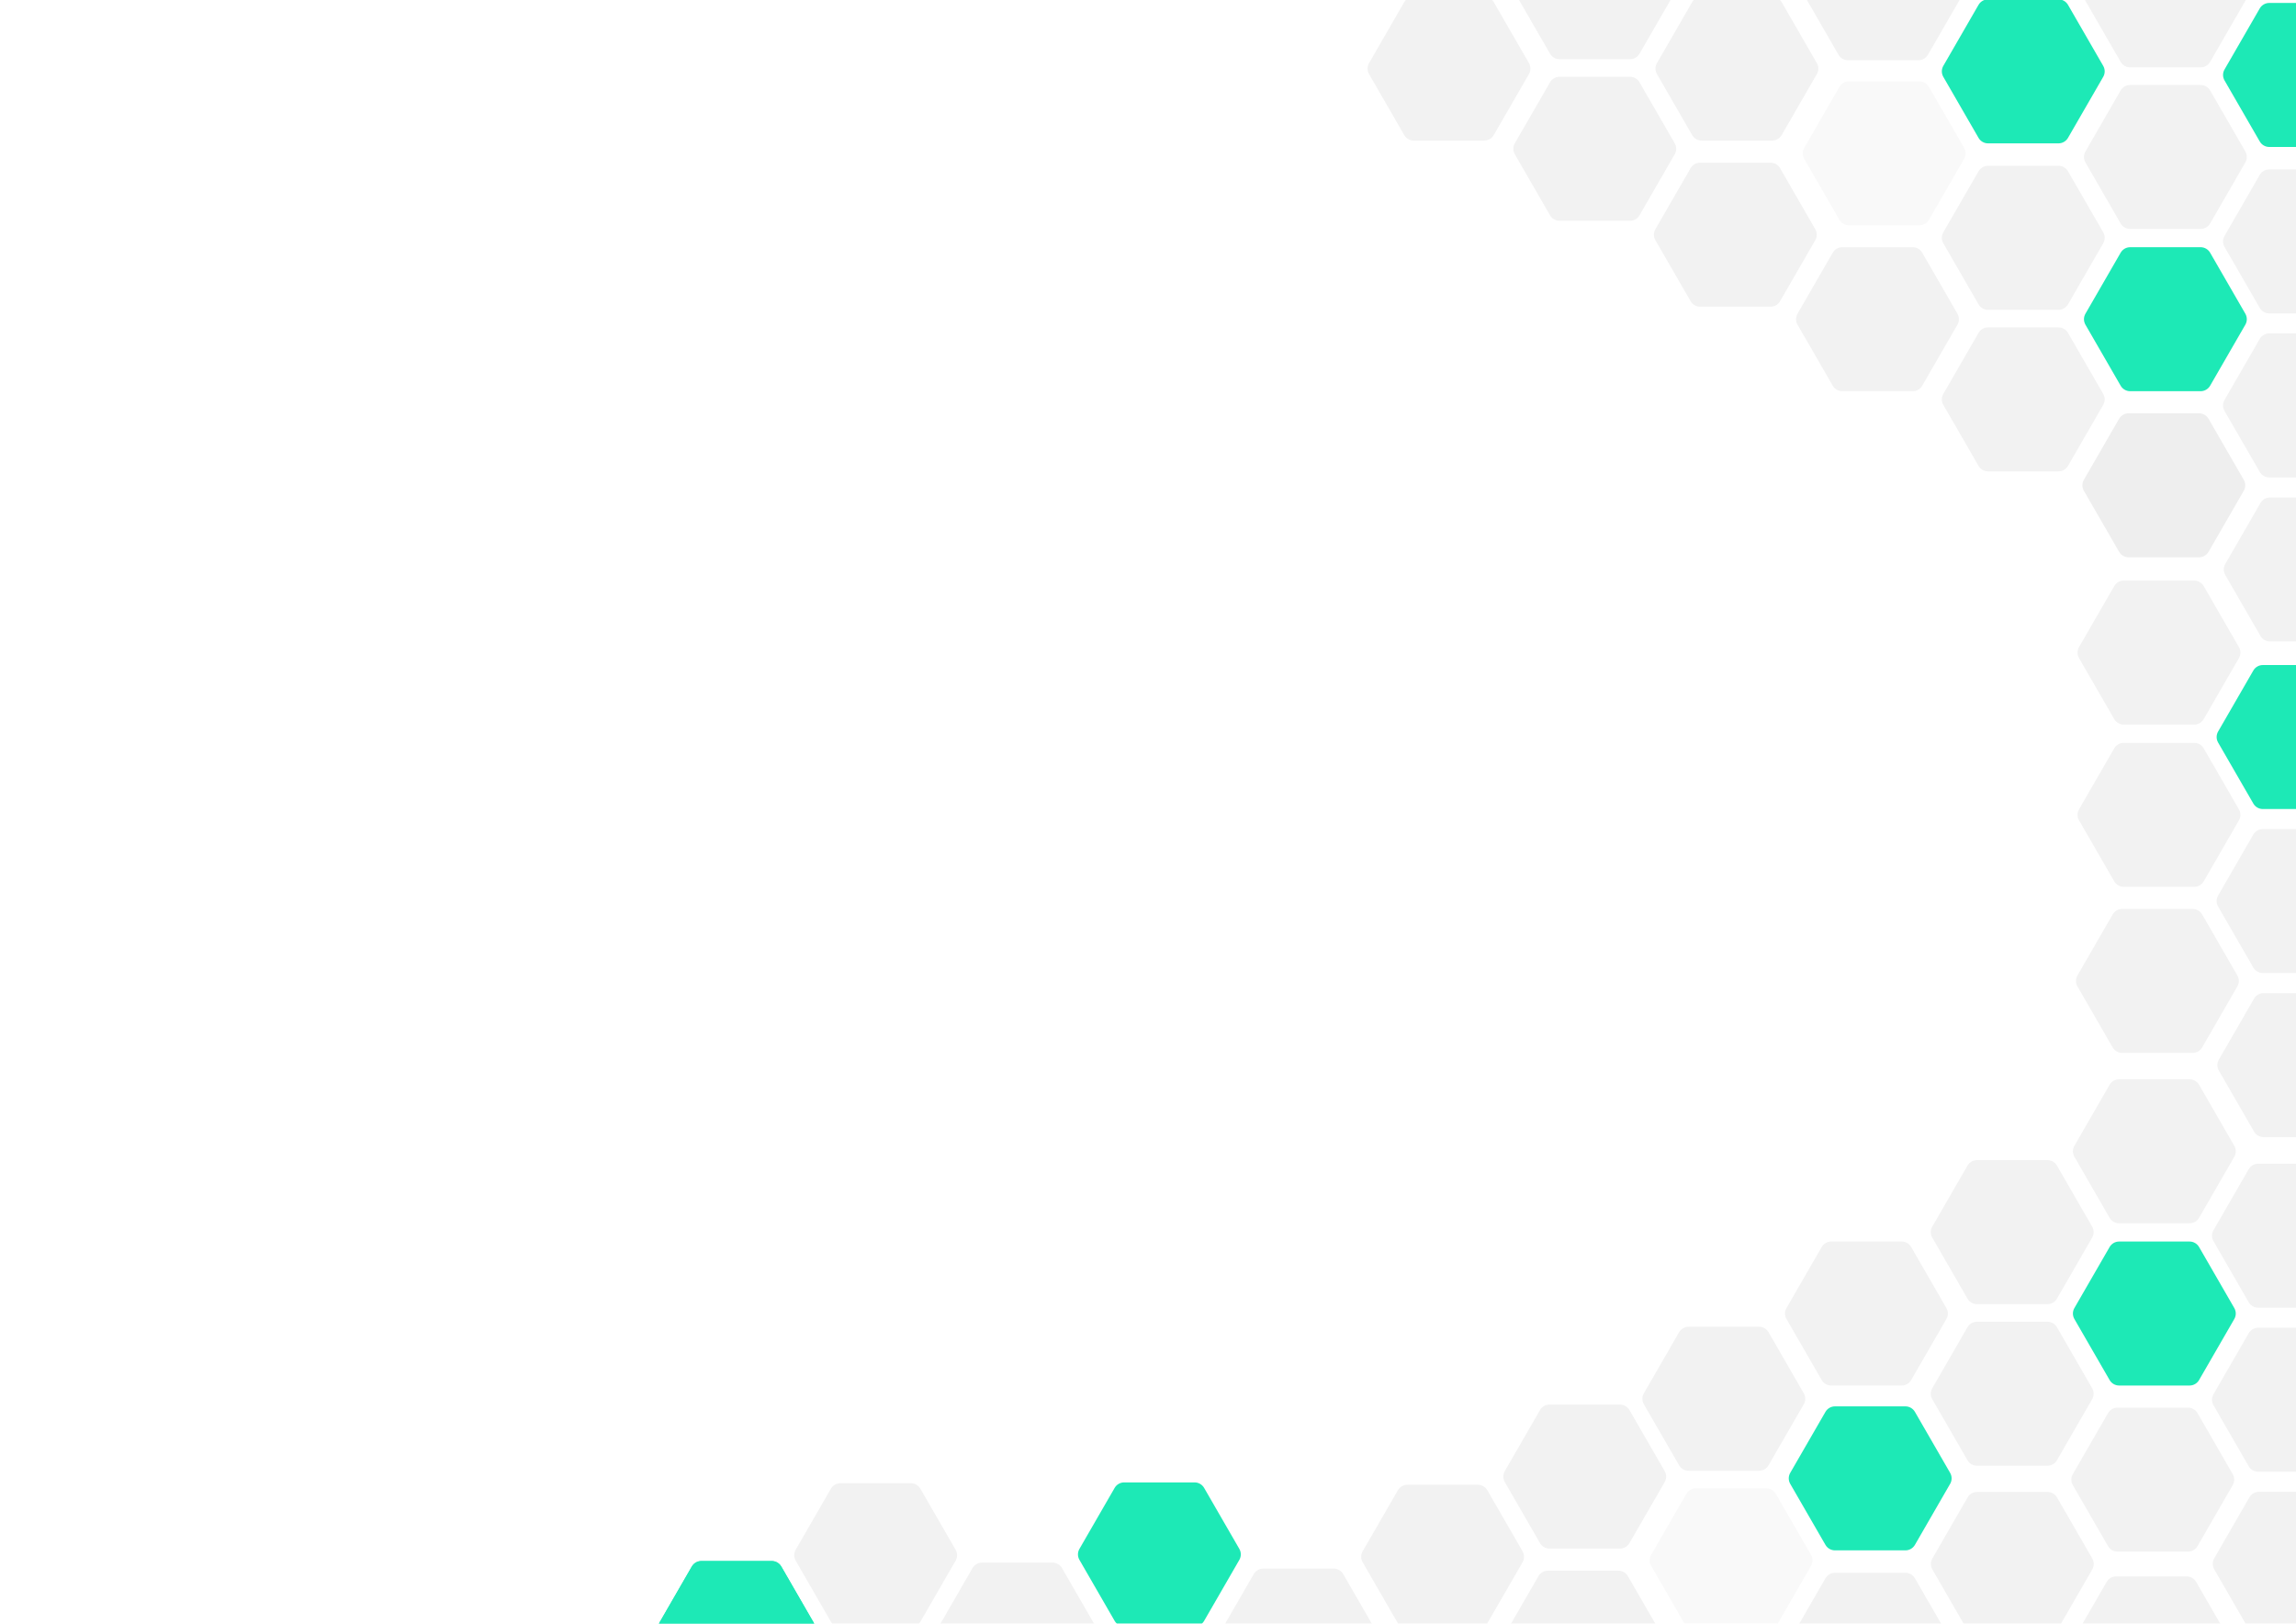 <?xml version="1.0" encoding="UTF-8" standalone="no"?>
<!-- Created with Inkscape (http://www.inkscape.org/) -->

<svg
   width="297mm"
   height="210mm"
   viewBox="0 0 297 210"
   version="1.1"
   id="svg17389"
   xmlns="http://www.w3.org/2000/svg"
   xmlns:svg="http://www.w3.org/2000/svg">
  <defs
     id="defs17386">
    <filter
       style="color-interpolation-filters:sRGB"
       id="filter113482"
       x="-0.068"
       y="-0.077"
       width="1.208"
       height="1.165">
      <feFlood
         flood-opacity="0.498"
         flood-color="rgb(0,0,0)"
         result="flood"
         id="feFlood113472" />
      <feComposite
         in="flood"
         in2="SourceGraphic"
         operator="in"
         result="composite1"
         id="feComposite113474" />
      <feGaussianBlur
         in="composite1"
         stdDeviation="0.6"
         result="blur"
         id="feGaussianBlur113476" />
      <feOffset
         dx="1.5"
         dy="0.2"
         result="offset"
         id="feOffset113478" />
      <feComposite
         in="SourceGraphic"
         in2="offset"
         operator="over"
         result="composite2"
         id="feComposite113480" />
    </filter>
    <filter
       style="color-interpolation-filters:sRGB"
       id="filter113494"
       x="-0.068"
       y="-0.077"
       width="1.208"
       height="1.165">
      <feFlood
         flood-opacity="0.498"
         flood-color="rgb(0,0,0)"
         result="flood"
         id="feFlood113484" />
      <feComposite
         in="flood"
         in2="SourceGraphic"
         operator="in"
         result="composite1"
         id="feComposite113486" />
      <feGaussianBlur
         in="composite1"
         stdDeviation="0.6"
         result="blur"
         id="feGaussianBlur113488" />
      <feOffset
         dx="1.5"
         dy="0.2"
         result="offset"
         id="feOffset113490" />
      <feComposite
         in="SourceGraphic"
         in2="offset"
         operator="over"
         result="composite2"
         id="feComposite113492" />
    </filter>
    <filter
       style="color-interpolation-filters:sRGB"
       id="filter113506"
       x="-0.068"
       y="-0.077"
       width="1.208"
       height="1.165">
      <feFlood
         flood-opacity="0.498"
         flood-color="rgb(0,0,0)"
         result="flood"
         id="feFlood113496" />
      <feComposite
         in="flood"
         in2="SourceGraphic"
         operator="in"
         result="composite1"
         id="feComposite113498" />
      <feGaussianBlur
         in="composite1"
         stdDeviation="0.6"
         result="blur"
         id="feGaussianBlur113500" />
      <feOffset
         dx="1.5"
         dy="0.2"
         result="offset"
         id="feOffset113502" />
      <feComposite
         in="SourceGraphic"
         in2="offset"
         operator="over"
         result="composite2"
         id="feComposite113504" />
    </filter>
    <filter
       style="color-interpolation-filters:sRGB"
       id="filter113518"
       x="-0.068"
       y="-0.077"
       width="1.208"
       height="1.165">
      <feFlood
         flood-opacity="0.498"
         flood-color="rgb(0,0,0)"
         result="flood"
         id="feFlood113508" />
      <feComposite
         in="flood"
         in2="SourceGraphic"
         operator="in"
         result="composite1"
         id="feComposite113510" />
      <feGaussianBlur
         in="composite1"
         stdDeviation="0.6"
         result="blur"
         id="feGaussianBlur113512" />
      <feOffset
         dx="1.5"
         dy="0.2"
         result="offset"
         id="feOffset113514" />
      <feComposite
         in="SourceGraphic"
         in2="offset"
         operator="over"
         result="composite2"
         id="feComposite113516" />
    </filter>
    <filter
       style="color-interpolation-filters:sRGB"
       id="filter113530"
       x="-0.068"
       y="-0.077"
       width="1.208"
       height="1.165">
      <feFlood
         flood-opacity="0.498"
         flood-color="rgb(0,0,0)"
         result="flood"
         id="feFlood113520" />
      <feComposite
         in="flood"
         in2="SourceGraphic"
         operator="in"
         result="composite1"
         id="feComposite113522" />
      <feGaussianBlur
         in="composite1"
         stdDeviation="0.6"
         result="blur"
         id="feGaussianBlur113524" />
      <feOffset
         dx="1.5"
         dy="0.2"
         result="offset"
         id="feOffset113526" />
      <feComposite
         in="SourceGraphic"
         in2="offset"
         operator="over"
         result="composite2"
         id="feComposite113528" />
    </filter>
    <filter
       style="color-interpolation-filters:sRGB"
       id="filter113542"
       x="-0.068"
       y="-0.077"
       width="1.208"
       height="1.165">
      <feFlood
         flood-opacity="0.498"
         flood-color="rgb(0,0,0)"
         result="flood"
         id="feFlood113532" />
      <feComposite
         in="flood"
         in2="SourceGraphic"
         operator="in"
         result="composite1"
         id="feComposite113534" />
      <feGaussianBlur
         in="composite1"
         stdDeviation="0.6"
         result="blur"
         id="feGaussianBlur113536" />
      <feOffset
         dx="1.5"
         dy="0.2"
         result="offset"
         id="feOffset113538" />
      <feComposite
         in="SourceGraphic"
         in2="offset"
         operator="over"
         result="composite2"
         id="feComposite113540" />
    </filter>
    <filter
       style="color-interpolation-filters:sRGB"
       id="filter113554"
       x="-0.068"
       y="-0.077"
       width="1.208"
       height="1.165">
      <feFlood
         flood-opacity="0.498"
         flood-color="rgb(0,0,0)"
         result="flood"
         id="feFlood113544" />
      <feComposite
         in="flood"
         in2="SourceGraphic"
         operator="in"
         result="composite1"
         id="feComposite113546" />
      <feGaussianBlur
         in="composite1"
         stdDeviation="0.6"
         result="blur"
         id="feGaussianBlur113548" />
      <feOffset
         dx="1.5"
         dy="0.2"
         result="offset"
         id="feOffset113550" />
      <feComposite
         in="SourceGraphic"
         in2="offset"
         operator="over"
         result="composite2"
         id="feComposite113552" />
    </filter>
    <filter
       style="color-interpolation-filters:sRGB"
       id="filter113566"
       x="-0.068"
       y="-0.077"
       width="1.208"
       height="1.165">
      <feFlood
         flood-opacity="0.498"
         flood-color="rgb(0,0,0)"
         result="flood"
         id="feFlood113556" />
      <feComposite
         in="flood"
         in2="SourceGraphic"
         operator="in"
         result="composite1"
         id="feComposite113558" />
      <feGaussianBlur
         in="composite1"
         stdDeviation="0.6"
         result="blur"
         id="feGaussianBlur113560" />
      <feOffset
         dx="1.5"
         dy="0.2"
         result="offset"
         id="feOffset113562" />
      <feComposite
         in="SourceGraphic"
         in2="offset"
         operator="over"
         result="composite2"
         id="feComposite113564" />
    </filter>
    <filter
       style="color-interpolation-filters:sRGB"
       id="filter113578"
       x="-0.068"
       y="-0.077"
       width="1.208"
       height="1.165">
      <feFlood
         flood-opacity="0.498"
         flood-color="rgb(0,0,0)"
         result="flood"
         id="feFlood113568" />
      <feComposite
         in="flood"
         in2="SourceGraphic"
         operator="in"
         result="composite1"
         id="feComposite113570" />
      <feGaussianBlur
         in="composite1"
         stdDeviation="0.6"
         result="blur"
         id="feGaussianBlur113572" />
      <feOffset
         dx="1.5"
         dy="0.2"
         result="offset"
         id="feOffset113574" />
      <feComposite
         in="SourceGraphic"
         in2="offset"
         operator="over"
         result="composite2"
         id="feComposite113576" />
    </filter>
    <filter
       style="color-interpolation-filters:sRGB"
       id="filter113590"
       x="-0.068"
       y="-0.077"
       width="1.208"
       height="1.165">
      <feFlood
         flood-opacity="0.498"
         flood-color="rgb(0,0,0)"
         result="flood"
         id="feFlood113580" />
      <feComposite
         in="flood"
         in2="SourceGraphic"
         operator="in"
         result="composite1"
         id="feComposite113582" />
      <feGaussianBlur
         in="composite1"
         stdDeviation="0.6"
         result="blur"
         id="feGaussianBlur113584" />
      <feOffset
         dx="1.5"
         dy="0.2"
         result="offset"
         id="feOffset113586" />
      <feComposite
         in="SourceGraphic"
         in2="offset"
         operator="over"
         result="composite2"
         id="feComposite113588" />
    </filter>
    <filter
       style="color-interpolation-filters:sRGB"
       id="filter113602"
       x="-0.068"
       y="-0.077"
       width="1.208"
       height="1.165">
      <feFlood
         flood-opacity="0.498"
         flood-color="rgb(0,0,0)"
         result="flood"
         id="feFlood113592" />
      <feComposite
         in="flood"
         in2="SourceGraphic"
         operator="in"
         result="composite1"
         id="feComposite113594" />
      <feGaussianBlur
         in="composite1"
         stdDeviation="0.6"
         result="blur"
         id="feGaussianBlur113596" />
      <feOffset
         dx="1.5"
         dy="0.2"
         result="offset"
         id="feOffset113598" />
      <feComposite
         in="SourceGraphic"
         in2="offset"
         operator="over"
         result="composite2"
         id="feComposite113600" />
    </filter>
    <filter
       style="color-interpolation-filters:sRGB"
       id="filter113614"
       x="-0.068"
       y="-0.077"
       width="1.208"
       height="1.165">
      <feFlood
         flood-opacity="0.498"
         flood-color="rgb(0,0,0)"
         result="flood"
         id="feFlood113604" />
      <feComposite
         in="flood"
         in2="SourceGraphic"
         operator="in"
         result="composite1"
         id="feComposite113606" />
      <feGaussianBlur
         in="composite1"
         stdDeviation="0.6"
         result="blur"
         id="feGaussianBlur113608" />
      <feOffset
         dx="1.5"
         dy="0.2"
         result="offset"
         id="feOffset113610" />
      <feComposite
         in="SourceGraphic"
         in2="offset"
         operator="over"
         result="composite2"
         id="feComposite113612" />
    </filter>
    <filter
       style="color-interpolation-filters:sRGB"
       id="filter113626"
       x="-0.068"
       y="-0.077"
       width="1.208"
       height="1.165">
      <feFlood
         flood-opacity="0.498"
         flood-color="rgb(0,0,0)"
         result="flood"
         id="feFlood113616" />
      <feComposite
         in="flood"
         in2="SourceGraphic"
         operator="in"
         result="composite1"
         id="feComposite113618" />
      <feGaussianBlur
         in="composite1"
         stdDeviation="0.6"
         result="blur"
         id="feGaussianBlur113620" />
      <feOffset
         dx="1.5"
         dy="0.2"
         result="offset"
         id="feOffset113622" />
      <feComposite
         in="SourceGraphic"
         in2="offset"
         operator="over"
         result="composite2"
         id="feComposite113624" />
    </filter>
    <filter
       style="color-interpolation-filters:sRGB"
       id="filter113638"
       x="-0.068"
       y="-0.077"
       width="1.208"
       height="1.165">
      <feFlood
         flood-opacity="0.498"
         flood-color="rgb(0,0,0)"
         result="flood"
         id="feFlood113628" />
      <feComposite
         in="flood"
         in2="SourceGraphic"
         operator="in"
         result="composite1"
         id="feComposite113630" />
      <feGaussianBlur
         in="composite1"
         stdDeviation="0.6"
         result="blur"
         id="feGaussianBlur113632" />
      <feOffset
         dx="1.5"
         dy="0.2"
         result="offset"
         id="feOffset113634" />
      <feComposite
         in="SourceGraphic"
         in2="offset"
         operator="over"
         result="composite2"
         id="feComposite113636" />
    </filter>
    <filter
       style="color-interpolation-filters:sRGB"
       id="filter113650"
       x="-0.068"
       y="-0.077"
       width="1.208"
       height="1.165">
      <feFlood
         flood-opacity="0.498"
         flood-color="rgb(0,0,0)"
         result="flood"
         id="feFlood113640" />
      <feComposite
         in="flood"
         in2="SourceGraphic"
         operator="in"
         result="composite1"
         id="feComposite113642" />
      <feGaussianBlur
         in="composite1"
         stdDeviation="0.6"
         result="blur"
         id="feGaussianBlur113644" />
      <feOffset
         dx="1.5"
         dy="0.2"
         result="offset"
         id="feOffset113646" />
      <feComposite
         in="SourceGraphic"
         in2="offset"
         operator="over"
         result="composite2"
         id="feComposite113648" />
    </filter>
    <filter
       style="color-interpolation-filters:sRGB"
       id="filter113662"
       x="-0.068"
       y="-0.077"
       width="1.208"
       height="1.165">
      <feFlood
         flood-opacity="0.498"
         flood-color="rgb(0,0,0)"
         result="flood"
         id="feFlood113652" />
      <feComposite
         in="flood"
         in2="SourceGraphic"
         operator="in"
         result="composite1"
         id="feComposite113654" />
      <feGaussianBlur
         in="composite1"
         stdDeviation="0.6"
         result="blur"
         id="feGaussianBlur113656" />
      <feOffset
         dx="1.5"
         dy="0.2"
         result="offset"
         id="feOffset113658" />
      <feComposite
         in="SourceGraphic"
         in2="offset"
         operator="over"
         result="composite2"
         id="feComposite113660" />
    </filter>
    <filter
       style="color-interpolation-filters:sRGB"
       id="filter113674"
       x="-0.068"
       y="-0.077"
       width="1.208"
       height="1.165">
      <feFlood
         flood-opacity="0.498"
         flood-color="rgb(0,0,0)"
         result="flood"
         id="feFlood113664" />
      <feComposite
         in="flood"
         in2="SourceGraphic"
         operator="in"
         result="composite1"
         id="feComposite113666" />
      <feGaussianBlur
         in="composite1"
         stdDeviation="0.6"
         result="blur"
         id="feGaussianBlur113668" />
      <feOffset
         dx="1.5"
         dy="0.2"
         result="offset"
         id="feOffset113670" />
      <feComposite
         in="SourceGraphic"
         in2="offset"
         operator="over"
         result="composite2"
         id="feComposite113672" />
    </filter>
    <filter
       style="color-interpolation-filters:sRGB"
       id="filter113686"
       x="-0.068"
       y="-0.077"
       width="1.208"
       height="1.165">
      <feFlood
         flood-opacity="0.498"
         flood-color="rgb(0,0,0)"
         result="flood"
         id="feFlood113676" />
      <feComposite
         in="flood"
         in2="SourceGraphic"
         operator="in"
         result="composite1"
         id="feComposite113678" />
      <feGaussianBlur
         in="composite1"
         stdDeviation="0.6"
         result="blur"
         id="feGaussianBlur113680" />
      <feOffset
         dx="1.5"
         dy="0.2"
         result="offset"
         id="feOffset113682" />
      <feComposite
         in="SourceGraphic"
         in2="offset"
         operator="over"
         result="composite2"
         id="feComposite113684" />
    </filter>
    <filter
       style="color-interpolation-filters:sRGB"
       id="filter113698"
       x="-0.068"
       y="-0.077"
       width="1.208"
       height="1.165">
      <feFlood
         flood-opacity="0.498"
         flood-color="rgb(0,0,0)"
         result="flood"
         id="feFlood113688" />
      <feComposite
         in="flood"
         in2="SourceGraphic"
         operator="in"
         result="composite1"
         id="feComposite113690" />
      <feGaussianBlur
         in="composite1"
         stdDeviation="0.6"
         result="blur"
         id="feGaussianBlur113692" />
      <feOffset
         dx="1.5"
         dy="0.2"
         result="offset"
         id="feOffset113694" />
      <feComposite
         in="SourceGraphic"
         in2="offset"
         operator="over"
         result="composite2"
         id="feComposite113696" />
    </filter>
    <filter
       style="color-interpolation-filters:sRGB"
       id="filter113710"
       x="-0.068"
       y="-0.077"
       width="1.208"
       height="1.165">
      <feFlood
         flood-opacity="0.498"
         flood-color="rgb(0,0,0)"
         result="flood"
         id="feFlood113700" />
      <feComposite
         in="flood"
         in2="SourceGraphic"
         operator="in"
         result="composite1"
         id="feComposite113702" />
      <feGaussianBlur
         in="composite1"
         stdDeviation="0.6"
         result="blur"
         id="feGaussianBlur113704" />
      <feOffset
         dx="1.5"
         dy="0.2"
         result="offset"
         id="feOffset113706" />
      <feComposite
         in="SourceGraphic"
         in2="offset"
         operator="over"
         result="composite2"
         id="feComposite113708" />
    </filter>
    <filter
       style="color-interpolation-filters:sRGB"
       id="filter113722"
       x="-0.068"
       y="-0.077"
       width="1.208"
       height="1.165">
      <feFlood
         flood-opacity="0.498"
         flood-color="rgb(0,0,0)"
         result="flood"
         id="feFlood113712" />
      <feComposite
         in="flood"
         in2="SourceGraphic"
         operator="in"
         result="composite1"
         id="feComposite113714" />
      <feGaussianBlur
         in="composite1"
         stdDeviation="0.6"
         result="blur"
         id="feGaussianBlur113716" />
      <feOffset
         dx="1.5"
         dy="0.2"
         result="offset"
         id="feOffset113718" />
      <feComposite
         in="SourceGraphic"
         in2="offset"
         operator="over"
         result="composite2"
         id="feComposite113720" />
    </filter>
    <filter
       style="color-interpolation-filters:sRGB"
       id="filter113734"
       x="-0.068"
       y="-0.077"
       width="1.208"
       height="1.165">
      <feFlood
         flood-opacity="0.498"
         flood-color="rgb(0,0,0)"
         result="flood"
         id="feFlood113724" />
      <feComposite
         in="flood"
         in2="SourceGraphic"
         operator="in"
         result="composite1"
         id="feComposite113726" />
      <feGaussianBlur
         in="composite1"
         stdDeviation="0.6"
         result="blur"
         id="feGaussianBlur113728" />
      <feOffset
         dx="1.5"
         dy="0.2"
         result="offset"
         id="feOffset113730" />
      <feComposite
         in="SourceGraphic"
         in2="offset"
         operator="over"
         result="composite2"
         id="feComposite113732" />
    </filter>
    <filter
       style="color-interpolation-filters:sRGB"
       id="filter113746"
       x="-0.068"
       y="-0.077"
       width="1.208"
       height="1.165">
      <feFlood
         flood-opacity="0.498"
         flood-color="rgb(0,0,0)"
         result="flood"
         id="feFlood113736" />
      <feComposite
         in="flood"
         in2="SourceGraphic"
         operator="in"
         result="composite1"
         id="feComposite113738" />
      <feGaussianBlur
         in="composite1"
         stdDeviation="0.6"
         result="blur"
         id="feGaussianBlur113740" />
      <feOffset
         dx="1.5"
         dy="0.2"
         result="offset"
         id="feOffset113742" />
      <feComposite
         in="SourceGraphic"
         in2="offset"
         operator="over"
         result="composite2"
         id="feComposite113744" />
    </filter>
    <filter
       style="color-interpolation-filters:sRGB"
       id="filter113758"
       x="-0.068"
       y="-0.077"
       width="1.208"
       height="1.165">
      <feFlood
         flood-opacity="0.498"
         flood-color="rgb(0,0,0)"
         result="flood"
         id="feFlood113748" />
      <feComposite
         in="flood"
         in2="SourceGraphic"
         operator="in"
         result="composite1"
         id="feComposite113750" />
      <feGaussianBlur
         in="composite1"
         stdDeviation="0.6"
         result="blur"
         id="feGaussianBlur113752" />
      <feOffset
         dx="1.5"
         dy="0.2"
         result="offset"
         id="feOffset113754" />
      <feComposite
         in="SourceGraphic"
         in2="offset"
         operator="over"
         result="composite2"
         id="feComposite113756" />
    </filter>
    <filter
       style="color-interpolation-filters:sRGB"
       id="filter113770"
       x="-0.068"
       y="-0.077"
       width="1.208"
       height="1.165">
      <feFlood
         flood-opacity="0.498"
         flood-color="rgb(0,0,0)"
         result="flood"
         id="feFlood113760" />
      <feComposite
         in="flood"
         in2="SourceGraphic"
         operator="in"
         result="composite1"
         id="feComposite113762" />
      <feGaussianBlur
         in="composite1"
         stdDeviation="0.6"
         result="blur"
         id="feGaussianBlur113764" />
      <feOffset
         dx="1.5"
         dy="0.2"
         result="offset"
         id="feOffset113766" />
      <feComposite
         in="SourceGraphic"
         in2="offset"
         operator="over"
         result="composite2"
         id="feComposite113768" />
    </filter>
    <filter
       style="color-interpolation-filters:sRGB"
       id="filter113782"
       x="-0.068"
       y="-0.077"
       width="1.208"
       height="1.165">
      <feFlood
         flood-opacity="0.498"
         flood-color="rgb(0,0,0)"
         result="flood"
         id="feFlood113772" />
      <feComposite
         in="flood"
         in2="SourceGraphic"
         operator="in"
         result="composite1"
         id="feComposite113774" />
      <feGaussianBlur
         in="composite1"
         stdDeviation="0.6"
         result="blur"
         id="feGaussianBlur113776" />
      <feOffset
         dx="1.5"
         dy="0.2"
         result="offset"
         id="feOffset113778" />
      <feComposite
         in="SourceGraphic"
         in2="offset"
         operator="over"
         result="composite2"
         id="feComposite113780" />
    </filter>
    <filter
       style="color-interpolation-filters:sRGB"
       id="filter113794"
       x="-0.068"
       y="-0.077"
       width="1.208"
       height="1.165">
      <feFlood
         flood-opacity="0.498"
         flood-color="rgb(0,0,0)"
         result="flood"
         id="feFlood113784" />
      <feComposite
         in="flood"
         in2="SourceGraphic"
         operator="in"
         result="composite1"
         id="feComposite113786" />
      <feGaussianBlur
         in="composite1"
         stdDeviation="0.6"
         result="blur"
         id="feGaussianBlur113788" />
      <feOffset
         dx="1.5"
         dy="0.2"
         result="offset"
         id="feOffset113790" />
      <feComposite
         in="SourceGraphic"
         in2="offset"
         operator="over"
         result="composite2"
         id="feComposite113792" />
    </filter>
    <filter
       style="color-interpolation-filters:sRGB"
       id="filter113806"
       x="-0.068"
       y="-0.077"
       width="1.208"
       height="1.165">
      <feFlood
         flood-opacity="0.498"
         flood-color="rgb(0,0,0)"
         result="flood"
         id="feFlood113796" />
      <feComposite
         in="flood"
         in2="SourceGraphic"
         operator="in"
         result="composite1"
         id="feComposite113798" />
      <feGaussianBlur
         in="composite1"
         stdDeviation="0.6"
         result="blur"
         id="feGaussianBlur113800" />
      <feOffset
         dx="1.5"
         dy="0.2"
         result="offset"
         id="feOffset113802" />
      <feComposite
         in="SourceGraphic"
         in2="offset"
         operator="over"
         result="composite2"
         id="feComposite113804" />
    </filter>
    <filter
       style="color-interpolation-filters:sRGB"
       id="filter113818"
       x="-0.068"
       y="-0.077"
       width="1.208"
       height="1.165">
      <feFlood
         flood-opacity="0.498"
         flood-color="rgb(0,0,0)"
         result="flood"
         id="feFlood113808" />
      <feComposite
         in="flood"
         in2="SourceGraphic"
         operator="in"
         result="composite1"
         id="feComposite113810" />
      <feGaussianBlur
         in="composite1"
         stdDeviation="0.6"
         result="blur"
         id="feGaussianBlur113812" />
      <feOffset
         dx="1.5"
         dy="0.2"
         result="offset"
         id="feOffset113814" />
      <feComposite
         in="SourceGraphic"
         in2="offset"
         operator="over"
         result="composite2"
         id="feComposite113816" />
    </filter>
    <filter
       style="color-interpolation-filters:sRGB"
       id="filter113830"
       x="-0.068"
       y="-0.077"
       width="1.208"
       height="1.165">
      <feFlood
         flood-opacity="0.498"
         flood-color="rgb(0,0,0)"
         result="flood"
         id="feFlood113820" />
      <feComposite
         in="flood"
         in2="SourceGraphic"
         operator="in"
         result="composite1"
         id="feComposite113822" />
      <feGaussianBlur
         in="composite1"
         stdDeviation="0.6"
         result="blur"
         id="feGaussianBlur113824" />
      <feOffset
         dx="1.5"
         dy="0.2"
         result="offset"
         id="feOffset113826" />
      <feComposite
         in="SourceGraphic"
         in2="offset"
         operator="over"
         result="composite2"
         id="feComposite113828" />
    </filter>
    <filter
       style="color-interpolation-filters:sRGB"
       id="filter113842"
       x="-0.068"
       y="-0.077"
       width="1.208"
       height="1.165">
      <feFlood
         flood-opacity="0.498"
         flood-color="rgb(0,0,0)"
         result="flood"
         id="feFlood113832" />
      <feComposite
         in="flood"
         in2="SourceGraphic"
         operator="in"
         result="composite1"
         id="feComposite113834" />
      <feGaussianBlur
         in="composite1"
         stdDeviation="0.6"
         result="blur"
         id="feGaussianBlur113836" />
      <feOffset
         dx="1.5"
         dy="0.2"
         result="offset"
         id="feOffset113838" />
      <feComposite
         in="SourceGraphic"
         in2="offset"
         operator="over"
         result="composite2"
         id="feComposite113840" />
    </filter>
    <filter
       style="color-interpolation-filters:sRGB"
       id="filter113854"
       x="-0.068"
       y="-0.077"
       width="1.208"
       height="1.165">
      <feFlood
         flood-opacity="0.498"
         flood-color="rgb(0,0,0)"
         result="flood"
         id="feFlood113844" />
      <feComposite
         in="flood"
         in2="SourceGraphic"
         operator="in"
         result="composite1"
         id="feComposite113846" />
      <feGaussianBlur
         in="composite1"
         stdDeviation="0.6"
         result="blur"
         id="feGaussianBlur113848" />
      <feOffset
         dx="1.5"
         dy="0.2"
         result="offset"
         id="feOffset113850" />
      <feComposite
         in="SourceGraphic"
         in2="offset"
         operator="over"
         result="composite2"
         id="feComposite113852" />
    </filter>
    <filter
       style="color-interpolation-filters:sRGB"
       id="filter113866"
       x="-0.068"
       y="-0.077"
       width="1.208"
       height="1.165">
      <feFlood
         flood-opacity="0.498"
         flood-color="rgb(0,0,0)"
         result="flood"
         id="feFlood113856" />
      <feComposite
         in="flood"
         in2="SourceGraphic"
         operator="in"
         result="composite1"
         id="feComposite113858" />
      <feGaussianBlur
         in="composite1"
         stdDeviation="0.6"
         result="blur"
         id="feGaussianBlur113860" />
      <feOffset
         dx="1.5"
         dy="0.2"
         result="offset"
         id="feOffset113862" />
      <feComposite
         in="SourceGraphic"
         in2="offset"
         operator="over"
         result="composite2"
         id="feComposite113864" />
    </filter>
    <filter
       style="color-interpolation-filters:sRGB"
       id="filter113878"
       x="-0.068"
       y="-0.077"
       width="1.208"
       height="1.165">
      <feFlood
         flood-opacity="0.498"
         flood-color="rgb(0,0,0)"
         result="flood"
         id="feFlood113868" />
      <feComposite
         in="flood"
         in2="SourceGraphic"
         operator="in"
         result="composite1"
         id="feComposite113870" />
      <feGaussianBlur
         in="composite1"
         stdDeviation="0.6"
         result="blur"
         id="feGaussianBlur113872" />
      <feOffset
         dx="1.5"
         dy="0.2"
         result="offset"
         id="feOffset113874" />
      <feComposite
         in="SourceGraphic"
         in2="offset"
         operator="over"
         result="composite2"
         id="feComposite113876" />
    </filter>
    <filter
       style="color-interpolation-filters:sRGB"
       id="filter113890"
       x="-0.068"
       y="-0.077"
       width="1.208"
       height="1.165">
      <feFlood
         flood-opacity="0.498"
         flood-color="rgb(0,0,0)"
         result="flood"
         id="feFlood113880" />
      <feComposite
         in="flood"
         in2="SourceGraphic"
         operator="in"
         result="composite1"
         id="feComposite113882" />
      <feGaussianBlur
         in="composite1"
         stdDeviation="0.6"
         result="blur"
         id="feGaussianBlur113884" />
      <feOffset
         dx="1.5"
         dy="0.2"
         result="offset"
         id="feOffset113886" />
      <feComposite
         in="SourceGraphic"
         in2="offset"
         operator="over"
         result="composite2"
         id="feComposite113888" />
    </filter>
    <filter
       style="color-interpolation-filters:sRGB"
       id="filter113902"
       x="-0.068"
       y="-0.077"
       width="1.208"
       height="1.165">
      <feFlood
         flood-opacity="0.498"
         flood-color="rgb(0,0,0)"
         result="flood"
         id="feFlood113892" />
      <feComposite
         in="flood"
         in2="SourceGraphic"
         operator="in"
         result="composite1"
         id="feComposite113894" />
      <feGaussianBlur
         in="composite1"
         stdDeviation="0.6"
         result="blur"
         id="feGaussianBlur113896" />
      <feOffset
         dx="1.5"
         dy="0.2"
         result="offset"
         id="feOffset113898" />
      <feComposite
         in="SourceGraphic"
         in2="offset"
         operator="over"
         result="composite2"
         id="feComposite113900" />
    </filter>
    <filter
       style="color-interpolation-filters:sRGB"
       id="filter113914"
       x="-0.068"
       y="-0.077"
       width="1.208"
       height="1.165">
      <feFlood
         flood-opacity="0.498"
         flood-color="rgb(0,0,0)"
         result="flood"
         id="feFlood113904" />
      <feComposite
         in="flood"
         in2="SourceGraphic"
         operator="in"
         result="composite1"
         id="feComposite113906" />
      <feGaussianBlur
         in="composite1"
         stdDeviation="0.6"
         result="blur"
         id="feGaussianBlur113908" />
      <feOffset
         dx="1.5"
         dy="0.2"
         result="offset"
         id="feOffset113910" />
      <feComposite
         in="SourceGraphic"
         in2="offset"
         operator="over"
         result="composite2"
         id="feComposite113912" />
    </filter>
    <filter
       style="color-interpolation-filters:sRGB"
       id="filter113926"
       x="-0.068"
       y="-0.077"
       width="1.208"
       height="1.165">
      <feFlood
         flood-opacity="0.498"
         flood-color="rgb(0,0,0)"
         result="flood"
         id="feFlood113916" />
      <feComposite
         in="flood"
         in2="SourceGraphic"
         operator="in"
         result="composite1"
         id="feComposite113918" />
      <feGaussianBlur
         in="composite1"
         stdDeviation="0.6"
         result="blur"
         id="feGaussianBlur113920" />
      <feOffset
         dx="1.5"
         dy="0.2"
         result="offset"
         id="feOffset113922" />
      <feComposite
         in="SourceGraphic"
         in2="offset"
         operator="over"
         result="composite2"
         id="feComposite113924" />
    </filter>
    <filter
       style="color-interpolation-filters:sRGB"
       id="filter113938"
       x="-0.068"
       y="-0.077"
       width="1.208"
       height="1.165">
      <feFlood
         flood-opacity="0.498"
         flood-color="rgb(0,0,0)"
         result="flood"
         id="feFlood113928" />
      <feComposite
         in="flood"
         in2="SourceGraphic"
         operator="in"
         result="composite1"
         id="feComposite113930" />
      <feGaussianBlur
         in="composite1"
         stdDeviation="0.6"
         result="blur"
         id="feGaussianBlur113932" />
      <feOffset
         dx="1.5"
         dy="0.2"
         result="offset"
         id="feOffset113934" />
      <feComposite
         in="SourceGraphic"
         in2="offset"
         operator="over"
         result="composite2"
         id="feComposite113936" />
    </filter>
    <filter
       style="color-interpolation-filters:sRGB"
       id="filter113950"
       x="-0.068"
       y="-0.077"
       width="1.208"
       height="1.165">
      <feFlood
         flood-opacity="0.498"
         flood-color="rgb(0,0,0)"
         result="flood"
         id="feFlood113940" />
      <feComposite
         in="flood"
         in2="SourceGraphic"
         operator="in"
         result="composite1"
         id="feComposite113942" />
      <feGaussianBlur
         in="composite1"
         stdDeviation="0.6"
         result="blur"
         id="feGaussianBlur113944" />
      <feOffset
         dx="1.5"
         dy="0.2"
         result="offset"
         id="feOffset113946" />
      <feComposite
         in="SourceGraphic"
         in2="offset"
         operator="over"
         result="composite2"
         id="feComposite113948" />
    </filter>
    <filter
       style="color-interpolation-filters:sRGB"
       id="filter113962"
       x="-0.068"
       y="-0.077"
       width="1.208"
       height="1.165">
      <feFlood
         flood-opacity="0.498"
         flood-color="rgb(0,0,0)"
         result="flood"
         id="feFlood113952" />
      <feComposite
         in="flood"
         in2="SourceGraphic"
         operator="in"
         result="composite1"
         id="feComposite113954" />
      <feGaussianBlur
         in="composite1"
         stdDeviation="0.6"
         result="blur"
         id="feGaussianBlur113956" />
      <feOffset
         dx="1.5"
         dy="0.2"
         result="offset"
         id="feOffset113958" />
      <feComposite
         in="SourceGraphic"
         in2="offset"
         operator="over"
         result="composite2"
         id="feComposite113960" />
    </filter>
    <filter
       style="color-interpolation-filters:sRGB"
       id="filter113974"
       x="-0.068"
       y="-0.077"
       width="1.208"
       height="1.165">
      <feFlood
         flood-opacity="0.498"
         flood-color="rgb(0,0,0)"
         result="flood"
         id="feFlood113964" />
      <feComposite
         in="flood"
         in2="SourceGraphic"
         operator="in"
         result="composite1"
         id="feComposite113966" />
      <feGaussianBlur
         in="composite1"
         stdDeviation="0.6"
         result="blur"
         id="feGaussianBlur113968" />
      <feOffset
         dx="1.5"
         dy="0.2"
         result="offset"
         id="feOffset113970" />
      <feComposite
         in="SourceGraphic"
         in2="offset"
         operator="over"
         result="composite2"
         id="feComposite113972" />
    </filter>
    <filter
       style="color-interpolation-filters:sRGB"
       id="filter113986"
       x="-0.068"
       y="-0.077"
       width="1.208"
       height="1.165">
      <feFlood
         flood-opacity="0.498"
         flood-color="rgb(0,0,0)"
         result="flood"
         id="feFlood113976" />
      <feComposite
         in="flood"
         in2="SourceGraphic"
         operator="in"
         result="composite1"
         id="feComposite113978" />
      <feGaussianBlur
         in="composite1"
         stdDeviation="0.6"
         result="blur"
         id="feGaussianBlur113980" />
      <feOffset
         dx="1.5"
         dy="0.2"
         result="offset"
         id="feOffset113982" />
      <feComposite
         in="SourceGraphic"
         in2="offset"
         operator="over"
         result="composite2"
         id="feComposite113984" />
    </filter>
    <filter
       style="color-interpolation-filters:sRGB"
       id="filter113998"
       x="-0.068"
       y="-0.077"
       width="1.208"
       height="1.165">
      <feFlood
         flood-opacity="0.498"
         flood-color="rgb(0,0,0)"
         result="flood"
         id="feFlood113988" />
      <feComposite
         in="flood"
         in2="SourceGraphic"
         operator="in"
         result="composite1"
         id="feComposite113990" />
      <feGaussianBlur
         in="composite1"
         stdDeviation="0.6"
         result="blur"
         id="feGaussianBlur113992" />
      <feOffset
         dx="1.5"
         dy="0.2"
         result="offset"
         id="feOffset113994" />
      <feComposite
         in="SourceGraphic"
         in2="offset"
         operator="over"
         result="composite2"
         id="feComposite113996" />
    </filter>
    <filter
       style="color-interpolation-filters:sRGB"
       id="filter114010"
       x="-0.068"
       y="-0.077"
       width="1.208"
       height="1.165">
      <feFlood
         flood-opacity="0.498"
         flood-color="rgb(0,0,0)"
         result="flood"
         id="feFlood114000" />
      <feComposite
         in="flood"
         in2="SourceGraphic"
         operator="in"
         result="composite1"
         id="feComposite114002" />
      <feGaussianBlur
         in="composite1"
         stdDeviation="0.6"
         result="blur"
         id="feGaussianBlur114004" />
      <feOffset
         dx="1.5"
         dy="0.2"
         result="offset"
         id="feOffset114006" />
      <feComposite
         in="SourceGraphic"
         in2="offset"
         operator="over"
         result="composite2"
         id="feComposite114008" />
    </filter>
    <filter
       style="color-interpolation-filters:sRGB"
       id="filter114022"
       x="-0.068"
       y="-0.077"
       width="1.208"
       height="1.165">
      <feFlood
         flood-opacity="0.498"
         flood-color="rgb(0,0,0)"
         result="flood"
         id="feFlood114012" />
      <feComposite
         in="flood"
         in2="SourceGraphic"
         operator="in"
         result="composite1"
         id="feComposite114014" />
      <feGaussianBlur
         in="composite1"
         stdDeviation="0.6"
         result="blur"
         id="feGaussianBlur114016" />
      <feOffset
         dx="1.5"
         dy="0.2"
         result="offset"
         id="feOffset114018" />
      <feComposite
         in="SourceGraphic"
         in2="offset"
         operator="over"
         result="composite2"
         id="feComposite114020" />
    </filter>
    <filter
       style="color-interpolation-filters:sRGB"
       id="filter114034"
       x="-0.068"
       y="-0.077"
       width="1.208"
       height="1.165">
      <feFlood
         flood-opacity="0.498"
         flood-color="rgb(0,0,0)"
         result="flood"
         id="feFlood114024" />
      <feComposite
         in="flood"
         in2="SourceGraphic"
         operator="in"
         result="composite1"
         id="feComposite114026" />
      <feGaussianBlur
         in="composite1"
         stdDeviation="0.6"
         result="blur"
         id="feGaussianBlur114028" />
      <feOffset
         dx="1.5"
         dy="0.2"
         result="offset"
         id="feOffset114030" />
      <feComposite
         in="SourceGraphic"
         in2="offset"
         operator="over"
         result="composite2"
         id="feComposite114032" />
    </filter>
    <filter
       style="color-interpolation-filters:sRGB"
       id="filter114046"
       x="-0.068"
       y="-0.077"
       width="1.208"
       height="1.165">
      <feFlood
         flood-opacity="0.498"
         flood-color="rgb(0,0,0)"
         result="flood"
         id="feFlood114036" />
      <feComposite
         in="flood"
         in2="SourceGraphic"
         operator="in"
         result="composite1"
         id="feComposite114038" />
      <feGaussianBlur
         in="composite1"
         stdDeviation="0.6"
         result="blur"
         id="feGaussianBlur114040" />
      <feOffset
         dx="1.5"
         dy="0.2"
         result="offset"
         id="feOffset114042" />
      <feComposite
         in="SourceGraphic"
         in2="offset"
         operator="over"
         result="composite2"
         id="feComposite114044" />
    </filter>
    <filter
       style="color-interpolation-filters:sRGB"
       id="filter114058"
       x="-0.068"
       y="-0.077"
       width="1.208"
       height="1.165">
      <feFlood
         flood-opacity="0.498"
         flood-color="rgb(0,0,0)"
         result="flood"
         id="feFlood114048" />
      <feComposite
         in="flood"
         in2="SourceGraphic"
         operator="in"
         result="composite1"
         id="feComposite114050" />
      <feGaussianBlur
         in="composite1"
         stdDeviation="0.6"
         result="blur"
         id="feGaussianBlur114052" />
      <feOffset
         dx="1.5"
         dy="0.2"
         result="offset"
         id="feOffset114054" />
      <feComposite
         in="SourceGraphic"
         in2="offset"
         operator="over"
         result="composite2"
         id="feComposite114056" />
    </filter>
  </defs>
  <g
     id="layer1">
    <path
       d="m 246.788,10.324 h -9.119 c -0.504,0 -0.973,0.271 -1.225,0.707 l -4.56,7.897 c -0.252,0.437 -0.252,0.978 0,1.414 l 4.56,7.898 c 0.252,0.436 0.721,0.706 1.225,0.706 h 9.119 c 0.504,0 0.973,-0.271 1.225,-0.706 l 4.56,-7.898 c 0.252,-0.436 0.252,-0.978 0,-1.414 l -4.56,-7.897 c -0.252,-0.436 -0.721,-0.707 -1.225,-0.707 z"
       id="path22127"
       style="fill:#f9f9f9;fill-opacity:1;stroke-width:0.189;filter:url(#filter113482)" />
    <path
       d="m 264.78,21.244 h -9.119 c -0.503,0 -0.973,0.271 -1.225,0.707 l -4.56,7.898 c -0.252,0.436 -0.252,0.978 0,1.414 l 4.56,7.898 c 0.252,0.436 0.721,0.707 1.225,0.707 h 9.119 c 0.503,0 0.973,-0.271 1.225,-0.707 l 4.559,-7.898 c 0.252,-0.436 0.252,-0.978 0,-1.414 l -4.559,-7.898 c -0.252,-0.436 -0.721,-0.707 -1.225,-0.707 z"
       id="path22129"
       style="fill:#f2f2f2;stroke-width:0.189;filter:url(#filter113494)" />
    <path
       d="m 266.005,42.851 c -0.252,-0.437 -0.721,-0.707 -1.225,-0.707 h -9.119 c -0.503,0 -0.973,0.271 -1.225,0.707 l -4.56,7.897 c -0.252,0.436 -0.252,0.978 0,1.414 l 4.56,7.897 c 0.252,0.436 0.721,0.707 1.225,0.707 h 9.119 c 0.503,0 0.973,-0.271 1.225,-0.707 l 4.559,-7.897 c 0.252,-0.436 0.252,-0.978 0,-1.414 z"
       id="path22131"
       style="fill:#f2f2f2;stroke-width:0.189;filter:url(#filter113506)" />
    <path
       d="m 251.708,40.377 -4.56,-7.897 c -0.252,-0.436 -0.721,-0.707 -1.225,-0.707 h -9.12 c -0.504,0 -0.973,0.271 -1.225,0.707 l -4.56,7.897 c -0.252,0.437 -0.252,0.978 0,1.414 l 4.56,7.897 c 0.252,0.436 0.721,0.707 1.225,0.707 h 9.119 c 0.503,0 0.973,-0.271 1.225,-0.707 l 4.56,-7.897 c 0.252,-0.436 0.252,-0.978 0,-1.414 z"
       id="path22133"
       style="fill:#f2f2f2;stroke-width:0.189;filter:url(#filter113518)" />
    <path
       d="m 264.78,-0.282 h -9.119 c -0.503,0 -0.973,0.271 -1.225,0.707 l -4.56,7.897 c -0.252,0.436 -0.252,0.978 0,1.415 l 4.56,7.897 c 0.252,0.436 0.721,0.707 1.225,0.707 h 9.119 c 0.503,0 0.973,-0.271 1.225,-0.707 l 4.559,-7.897 c 0.252,-0.437 0.252,-0.978 0,-1.415 l -4.559,-7.897 c -0.252,-0.436 -0.721,-0.707 -1.225,-0.707 z"
       id="path22135"
       style="fill:#1de9b6;stroke-width:0.189;filter:url(#filter113530)" />
    <path
       d="m 274.045,29.411 h 9.119 c 0.503,0 0.973,-0.27 1.225,-0.707 l 4.56,-7.897 c 0.252,-0.436 0.252,-0.978 0,-1.414 l -4.56,-7.898 c -0.252,-0.435 -0.721,-0.707 -1.225,-0.707 h -9.119 c -0.504,0 -0.973,0.272 -1.225,0.707 l -4.559,7.898 c -0.252,0.436 -0.252,0.978 0,1.414 l 4.559,7.897 c 0.252,0.437 0.721,0.707 1.225,0.707 z"
       id="path22137"
       style="fill:#f2f2f2;stroke-width:0.189;filter:url(#filter113542)" />
    <path
       d="m 302.381,22.416 c -0.252,-0.436 -0.721,-0.707 -1.225,-0.707 h -9.119 c -0.504,0 -0.973,0.271 -1.225,0.707 l -4.56,7.897 c -0.252,0.436 -0.252,0.978 0,1.414 l 4.56,7.897 c 0.252,0.436 0.721,0.707 1.225,0.707 h 9.119 c 0.504,0 0.973,-0.271 1.225,-0.707 l 4.56,-7.897 c 0.252,-0.436 0.252,-0.978 0,-1.414 z"
       id="path22139"
       style="fill:#f2f2f2;stroke-width:0.189;filter:url(#filter113554)" />
    <path
       d="M 302.381,43.629 C 302.129,43.193 301.66,42.922 301.156,42.922 h -9.119 c -0.504,0 -0.973,0.272 -1.225,0.707 l -4.56,7.898 c -0.252,0.435 -0.252,0.978 0,1.414 l 4.56,7.897 c 0.252,0.437 0.721,0.707 1.225,0.707 h 9.119 c 0.504,0 0.973,-0.271 1.225,-0.707 l 4.56,-7.897 c 0.252,-0.436 0.252,-0.979 0,-1.414 z"
       id="path22141"
       style="fill:#f2f2f2;stroke-width:0.189;filter:url(#filter113566)" />
    <path
       d="m 288.949,40.377 -4.56,-7.897 c -0.252,-0.436 -0.721,-0.707 -1.225,-0.707 h -9.119 c -0.504,0 -0.973,0.271 -1.225,0.707 l -4.559,7.897 c -0.252,0.437 -0.252,0.978 0,1.414 l 4.559,7.897 c 0.252,0.436 0.721,0.707 1.225,0.707 h 9.119 c 0.503,0 0.973,-0.271 1.225,-0.707 l 4.56,-7.897 c 0.252,-0.436 0.252,-0.978 0,-1.414 z"
       id="path22143"
       style="fill:#1de9b6;stroke-width:0.189;filter:url(#filter113578)" />
    <path
       d="m 288.949,-1.506 -4.56,-7.897 c -0.252,-0.436 -0.721,-0.707 -1.225,-0.707 h -9.119 c -0.504,0 -0.973,0.271 -1.225,0.707 l -4.559,7.897 c -0.252,0.436 -0.252,0.978 0,1.414 l 4.559,7.898 c 0.252,0.436 0.721,0.707 1.225,0.707 h 9.119 c 0.503,0 0.973,-0.271 1.225,-0.707 l 4.56,-7.898 c 0.252,-0.436 0.252,-0.978 0,-1.414 z"
       id="path22145"
       style="fill:#f2f2f2;stroke-width:0.189;filter:url(#filter113590)" />
    <path
       d="M 302.381,0.889 C 302.129,0.453 301.66,0.182 301.156,0.182 h -9.119 c -0.504,0 -0.973,0.271 -1.225,0.707 L 286.253,8.787 c -0.252,0.435 -0.252,0.978 0,1.414 l 4.56,7.898 c 0.252,0.436 0.721,0.708 1.225,0.708 h 9.119 c 0.504,0 0.973,-0.271 1.225,-0.708 l 4.56,-7.898 c 0.252,-0.436 0.252,-0.978 0,-1.414 z"
       id="path22147"
       style="fill:#1de9b6;fill-opacity:1;stroke-width:0.189;filter:url(#filter113602)" />
    <path
       d="m 284.187,53.961 c -0.252,-0.437 -0.721,-0.707 -1.225,-0.707 h -9.119 c -0.503,0 -0.973,0.271 -1.225,0.707 l -4.56,7.897 c -0.252,0.436 -0.252,0.978 0,1.414 l 4.56,7.897 c 0.252,0.436 0.721,0.707 1.225,0.707 h 9.119 c 0.503,0 0.973,-0.271 1.225,-0.707 l 4.559,-7.897 c 0.252,-0.436 0.252,-0.978 0,-1.414 z"
       id="path23742"
       style="fill:#eeeeee;fill-opacity:1;stroke-width:0.189;filter:url(#filter113614)" />
    <path
       d="m 252.452,-2.43 -4.56,-7.897 c -0.252,-0.436 -0.721,-0.707 -1.225,-0.707 h -9.12 c -0.504,0 -0.973,0.271 -1.225,0.707 l -4.56,7.897 c -0.252,0.437 -0.252,0.978 0,1.414 l 4.56,7.897 c 0.252,0.436 0.721,0.707 1.225,0.707 h 9.119 c 0.503,0 0.973,-0.271 1.225,-0.707 l 4.56,-7.897 c 0.252,-0.436 0.252,-0.978 0,-1.414 z"
       id="path23744"
       style="fill:#f2f2f2;stroke-width:0.189;filter:url(#filter113626)" />
    <path
       d="m 302.476,64.849 c -0.252,-0.437 -0.721,-0.707 -1.225,-0.707 h -9.119 c -0.503,0 -0.973,0.271 -1.225,0.707 l -4.56,7.897 c -0.252,0.436 -0.252,0.978 0,1.414 l 4.56,7.897 c 0.252,0.436 0.721,0.707 1.225,0.707 h 9.119 c 0.503,0 0.973,-0.271 1.225,-0.707 l 4.559,-7.897 c 0.252,-0.436 0.252,-0.978 0,-1.414 z"
       id="path23746"
       style="fill:#f2f2f2;fill-opacity:1;stroke-width:0.189;filter:url(#filter113638)" />
    <path
       d="m 273.215,93.515 h 9.119 c 0.503,0 0.973,-0.27 1.225,-0.707 l 4.56,-7.897 c 0.252,-0.436 0.252,-0.978 0,-1.414 l -4.56,-7.898 c -0.252,-0.435 -0.721,-0.707 -1.225,-0.707 h -9.119 c -0.504,0 -0.973,0.272 -1.225,0.707 l -4.559,7.898 c -0.252,0.436 -0.252,0.978 0,1.414 l 4.559,7.897 c 0.252,0.437 0.721,0.707 1.225,0.707 z"
       id="path30353"
       style="fill:#f2f2f2;stroke-width:0.189;filter:url(#filter113650)" />
    <path
       d="m 301.551,86.52 c -0.252,-0.436 -0.721,-0.707 -1.225,-0.707 h -9.119 c -0.504,0 -0.973,0.271 -1.225,0.707 l -4.56,7.897 c -0.252,0.436 -0.252,0.978 0,1.414 l 4.56,7.897 c 0.252,0.436 0.721,0.707 1.225,0.707 h 9.119 c 0.504,0 0.973,-0.271 1.225,-0.707 l 4.56,-7.897 c 0.252,-0.436 0.252,-0.978 0,-1.414 z"
       id="path30355"
       style="fill:#1de9b6;stroke-width:0.189;filter:url(#filter113662)" />
    <path
       d="m 301.551,107.732 c -0.252,-0.435 -0.721,-0.707 -1.225,-0.707 h -9.119 c -0.504,0 -0.973,0.272 -1.225,0.707 l -4.56,7.898 c -0.252,0.435 -0.252,0.978 0,1.414 l 4.56,7.897 c 0.252,0.437 0.721,0.707 1.225,0.707 h 9.119 c 0.504,0 0.973,-0.271 1.225,-0.707 l 4.56,-7.897 c 0.252,-0.436 0.252,-0.979 0,-1.414 z"
       id="path30357"
       style="fill:#f2f2f2;stroke-width:0.189;filter:url(#filter113674)" />
    <path
       d="m 288.119,104.48 -4.56,-7.897 c -0.252,-0.436 -0.721,-0.707 -1.225,-0.707 h -9.119 c -0.504,0 -0.973,0.271 -1.225,0.707 l -4.559,7.897 c -0.252,0.437 -0.252,0.978 0,1.414 l 4.559,7.897 c 0.252,0.436 0.721,0.707 1.225,0.707 h 9.119 c 0.503,0 0.973,-0.271 1.225,-0.707 l 4.56,-7.897 c 0.252,-0.436 0.252,-0.978 0,-1.414 z"
       id="path30359"
       style="fill:#f2f2f2;stroke-width:0.189;filter:url(#filter113686)" />
    <path
       d="m 283.357,118.065 c -0.252,-0.437 -0.721,-0.707 -1.225,-0.707 h -9.119 c -0.503,0 -0.973,0.271 -1.225,0.707 l -4.56,7.897 c -0.252,0.436 -0.252,0.978 0,1.414 l 4.56,7.897 c 0.252,0.436 0.721,0.707 1.225,0.707 h 9.119 c 0.503,0 0.973,-0.271 1.225,-0.707 l 4.559,-7.897 c 0.252,-0.436 0.252,-0.978 0,-1.414 z"
       id="path30361"
       style="fill:#f2f2f2;stroke-width:0.189;filter:url(#filter113698)" />
    <path
       d="m 301.646,128.952 c -0.252,-0.437 -0.721,-0.707 -1.225,-0.707 h -9.119 c -0.503,0 -0.973,0.271 -1.225,0.707 l -4.56,7.897 c -0.252,0.436 -0.252,0.978 0,1.414 l 4.56,7.897 c 0.252,0.436 0.721,0.707 1.225,0.707 h 9.119 c 0.503,0 0.973,-0.271 1.225,-0.707 l 4.559,-7.897 c 0.252,-0.436 0.252,-0.978 0,-1.414 z"
       id="path30363"
       style="fill:#f2f2f2;fill-opacity:1;stroke-width:0.189;filter:url(#filter113710)" />
    <path
       d="m 263.351,149.844 h -9.119 c -0.503,0 -0.973,0.271 -1.225,0.707 l -4.56,7.898 c -0.252,0.436 -0.252,0.978 0,1.414 l 4.56,7.898 c 0.252,0.436 0.721,0.707 1.225,0.707 h 9.119 c 0.503,0 0.973,-0.271 1.225,-0.707 l 4.559,-7.898 c 0.252,-0.436 0.252,-0.978 0,-1.414 l -4.559,-7.898 c -0.252,-0.436 -0.721,-0.707 -1.225,-0.707 z"
       id="path30367"
       style="fill:#f2f2f2;stroke-width:0.189;filter:url(#filter113722)" />
    <path
       d="m 264.575,171.451 c -0.252,-0.437 -0.721,-0.707 -1.225,-0.707 h -9.119 c -0.503,0 -0.973,0.271 -1.225,0.707 l -4.56,7.897 c -0.252,0.436 -0.252,0.978 0,1.414 l 4.56,7.897 c 0.252,0.436 0.721,0.707 1.225,0.707 h 9.119 c 0.503,0 0.973,-0.271 1.225,-0.707 l 4.559,-7.897 c 0.252,-0.436 0.252,-0.978 0,-1.414 z"
       id="path30369"
       style="fill:#f2f2f2;stroke-width:0.189;filter:url(#filter113734)" />
    <path
       d="m 250.279,168.977 -4.56,-7.897 c -0.252,-0.436 -0.721,-0.707 -1.225,-0.707 h -9.12 c -0.504,0 -0.973,0.271 -1.225,0.707 l -4.56,7.897 c -0.252,0.437 -0.252,0.978 0,1.414 l 4.56,7.897 c 0.252,0.436 0.721,0.707 1.225,0.707 h 9.119 c 0.503,0 0.973,-0.271 1.225,-0.707 l 4.56,-7.897 c 0.252,-0.436 0.252,-0.978 0,-1.414 z"
       id="path30371"
       style="fill:#f2f2f2;stroke-width:0.189;filter:url(#filter113746)" />
    <path
       d="m 272.616,158.012 h 9.119 c 0.503,0 0.973,-0.27 1.225,-0.707 l 4.56,-7.897 c 0.252,-0.436 0.252,-0.978 0,-1.414 l -4.56,-7.898 c -0.252,-0.435 -0.721,-0.707 -1.225,-0.707 h -9.119 c -0.504,0 -0.973,0.272 -1.225,0.707 l -4.559,7.898 c -0.252,0.436 -0.252,0.978 0,1.414 l 4.559,7.897 c 0.252,0.437 0.721,0.707 1.225,0.707 z"
       id="path30375"
       style="fill:#f2f2f2;stroke-width:0.189;filter:url(#filter113758)" />
    <path
       d="m 300.952,151.017 c -0.252,-0.436 -0.721,-0.707 -1.225,-0.707 h -9.119 c -0.504,0 -0.973,0.271 -1.225,0.707 l -4.56,7.897 c -0.252,0.436 -0.252,0.978 0,1.414 l 4.56,7.897 c 0.252,0.436 0.721,0.707 1.225,0.707 h 9.119 c 0.504,0 0.973,-0.271 1.225,-0.707 l 4.56,-7.897 c 0.252,-0.436 0.252,-0.978 0,-1.414 z"
       id="path30377"
       style="fill:#f2f2f2;stroke-width:0.189;filter:url(#filter113770)" />
    <path
       d="m 300.952,172.229 c -0.252,-0.435 -0.721,-0.707 -1.225,-0.707 h -9.119 c -0.504,0 -0.973,0.272 -1.225,0.707 l -4.56,7.898 c -0.252,0.435 -0.252,0.978 0,1.414 l 4.56,7.897 c 0.252,0.437 0.721,0.707 1.225,0.707 h 9.119 c 0.504,0 0.973,-0.271 1.225,-0.707 l 4.56,-7.897 c 0.252,-0.436 0.252,-0.979 0,-1.414 z"
       id="path30379"
       style="fill:#f2f2f2;stroke-width:0.189;filter:url(#filter113782)" />
    <path
       d="m 287.52,168.977 -4.56,-7.897 c -0.252,-0.436 -0.721,-0.707 -1.225,-0.707 h -9.119 c -0.504,0 -0.973,0.271 -1.225,0.707 l -4.559,7.897 c -0.252,0.437 -0.252,0.978 0,1.414 l 4.559,7.897 c 0.252,0.436 0.721,0.707 1.225,0.707 h 9.119 c 0.503,0 0.973,-0.271 1.225,-0.707 l 4.56,-7.897 c 0.252,-0.436 0.252,-0.978 0,-1.414 z"
       id="path30381"
       style="fill:#1de9b6;stroke-width:0.189;filter:url(#filter113794)" />
    <path
       d="m 282.758,182.561 c -0.252,-0.437 -0.721,-0.707 -1.225,-0.707 h -9.119 c -0.503,0 -0.973,0.271 -1.225,0.707 l -4.56,7.897 c -0.252,0.436 -0.252,0.978 0,1.414 l 4.56,7.897 c 0.252,0.436 0.721,0.707 1.225,0.707 h 9.119 c 0.503,0 0.973,-0.271 1.225,-0.707 l 4.559,-7.897 c 0.252,-0.436 0.252,-0.978 0,-1.414 z"
       id="path30383"
       style="fill:#f2f2f2;stroke-width:0.189;filter:url(#filter113806)" />
    <path
       d="m 301.047,193.449 c -0.252,-0.437 -0.721,-0.707 -1.225,-0.707 h -9.119 c -0.503,0 -0.973,0.271 -1.225,0.707 l -4.56,7.897 c -0.252,0.436 -0.252,0.978 0,1.414 l 4.56,7.897 c 0.252,0.436 0.721,0.707 1.225,0.707 h 9.119 c 0.503,0 0.973,-0.271 1.225,-0.707 l 4.559,-7.897 c 0.252,-0.436 0.252,-0.978 0,-1.414 z"
       id="path30385"
       style="fill:#f2f2f2;fill-opacity:1;stroke-width:0.189;filter:url(#filter113818)" />
    <path
       d="m 226.986,192.297 h -9.119 c -0.504,0 -0.973,0.271 -1.225,0.707 l -4.56,7.897 c -0.252,0.437 -0.252,0.978 0,1.414 l 4.56,7.898 c 0.252,0.436 0.721,0.706 1.225,0.706 h 9.119 c 0.504,0 0.973,-0.271 1.225,-0.706 l 4.56,-7.898 c 0.252,-0.436 0.252,-0.978 0,-1.414 l -4.56,-7.897 c -0.252,-0.436 -0.721,-0.707 -1.225,-0.707 z"
       id="path30387"
       style="fill:#f9f9f9;fill-opacity:1;stroke-width:0.189;filter:url(#filter113830)" />
    <path
       d="m 244.978,203.218 h -9.119 c -0.503,0 -0.973,0.271 -1.225,0.707 l -4.56,7.898 c -0.252,0.436 -0.252,0.978 0,1.414 l 4.56,7.898 c 0.252,0.436 0.721,0.707 1.225,0.707 h 9.119 c 0.503,0 0.973,-0.271 1.225,-0.707 l 4.559,-7.898 c 0.252,-0.436 0.252,-0.978 0,-1.414 l -4.559,-7.898 c -0.252,-0.436 -0.721,-0.707 -1.225,-0.707 z"
       id="path30389"
       style="fill:#f2f2f2;stroke-width:0.189;filter:url(#filter113842)" />
    <path
       d="m 244.978,181.691 h -9.119 c -0.503,0 -0.973,0.271 -1.225,0.707 l -4.56,7.897 c -0.252,0.436 -0.252,0.978 0,1.415 l 4.56,7.897 c 0.252,0.436 0.721,0.707 1.225,0.707 h 9.119 c 0.503,0 0.973,-0.271 1.225,-0.707 l 4.559,-7.897 c 0.252,-0.437 0.252,-0.978 0,-1.415 l -4.559,-7.897 c -0.252,-0.436 -0.721,-0.707 -1.225,-0.707 z"
       id="path30395"
       style="fill:#1de9b6;stroke-width:0.189;filter:url(#filter113854)" />
    <path
       d="m 254.243,211.385 h 9.119 c 0.503,0 0.973,-0.27 1.225,-0.707 l 4.56,-7.897 c 0.252,-0.436 0.252,-0.978 0,-1.414 l -4.56,-7.898 c -0.252,-0.435 -0.721,-0.707 -1.225,-0.707 h -9.119 c -0.504,0 -0.973,0.272 -1.225,0.707 l -4.559,7.898 c -0.252,0.436 -0.252,0.978 0,1.414 l 4.559,7.897 c 0.252,0.437 0.721,0.707 1.225,0.707 z"
       id="path30397"
       style="fill:#f2f2f2;stroke-width:0.189;filter:url(#filter113866)" />
    <path
       d="m 282.579,204.39 c -0.252,-0.436 -0.721,-0.707 -1.225,-0.707 h -9.119 c -0.504,0 -0.973,0.271 -1.225,0.707 l -4.56,7.897 c -0.252,0.436 -0.252,0.978 0,1.414 l 4.56,7.897 c 0.252,0.436 0.721,0.707 1.225,0.707 h 9.119 c 0.504,0 0.973,-0.271 1.225,-0.707 l 4.56,-7.897 c 0.252,-0.436 0.252,-0.978 0,-1.414 z"
       id="path30399"
       style="fill:#f2f2f2;stroke-width:0.189;filter:url(#filter113878)" />
    <path
       d="m 209.352,-11.167 h -9.119 c -0.503,0 -0.973,0.271 -1.225,0.707 l -4.56,7.898 c -0.252,0.436 -0.252,0.978 0,1.414 l 4.56,7.898 c 0.252,0.436 0.721,0.707 1.225,0.707 h 9.119 c 0.503,0 0.973,-0.271 1.225,-0.707 l 4.559,-7.898 c 0.252,-0.436 0.252,-0.978 0,-1.414 l -4.559,-7.898 c -0.252,-0.436 -0.721,-0.707 -1.225,-0.707 z"
       id="path30411"
       style="fill:#f2f2f2;stroke-width:0.189;filter:url(#filter113890)" />
    <path
       d="m 210.577,10.439 c -0.252,-0.437 -0.721,-0.707 -1.225,-0.707 h -9.119 c -0.503,0 -0.973,0.271 -1.225,0.707 l -4.56,7.897 c -0.252,0.436 -0.252,0.978 0,1.414 l 4.56,7.897 c 0.252,0.436 0.721,0.707 1.225,0.707 h 9.119 c 0.503,0 0.973,-0.271 1.225,-0.707 l 4.559,-7.897 c 0.252,-0.436 0.252,-0.978 0,-1.414 z"
       id="path30413"
       style="fill:#f2f2f2;stroke-width:0.189;filter:url(#filter113902)" />
    <path
       d="m 196.281,7.965 -4.56,-7.897 c -0.252,-0.436 -0.721,-0.707 -1.225,-0.707 h -9.12 c -0.504,0 -0.973,0.271 -1.225,0.707 l -4.56,7.897 c -0.252,0.437 -0.252,0.978 0,1.414 l 4.56,7.897 c 0.252,0.436 0.721,0.707 1.225,0.707 h 9.119 c 0.503,0 0.973,-0.271 1.225,-0.707 l 4.56,-7.897 c 0.252,-0.436 0.252,-0.978 0,-1.414 z"
       id="path30415"
       style="fill:#f2f2f2;stroke-width:0.189;filter:url(#filter113914)" />
    <path
       d="m 233.521,7.965 -4.56,-7.897 c -0.252,-0.436 -0.721,-0.707 -1.225,-0.707 h -9.119 c -0.504,0 -0.973,0.271 -1.225,0.707 L 212.834,7.965 c -0.252,0.437 -0.252,0.978 0,1.414 l 4.559,7.897 c 0.252,0.436 0.721,0.707 1.225,0.707 h 9.119 c 0.503,0 0.973,-0.271 1.225,-0.707 l 4.56,-7.897 c 0.252,-0.436 0.252,-0.978 0,-1.414 z"
       id="path30425"
       style="fill:#f2f2f2;stroke-width:0.189;filter:url(#filter113926)" />
    <path
       d="m 228.759,21.549 c -0.252,-0.437 -0.721,-0.707 -1.225,-0.707 h -9.119 c -0.503,0 -0.973,0.271 -1.225,0.707 l -4.56,7.897 c -0.252,0.436 -0.252,0.978 0,1.414 l 4.56,7.897 c 0.252,0.436 0.721,0.707 1.225,0.707 h 9.119 c 0.503,0 0.973,-0.271 1.225,-0.707 l 4.559,-7.897 c 0.252,-0.436 0.252,-0.978 0,-1.414 z"
       id="path30427"
       style="fill:#f2f2f2;stroke-width:0.189;filter:url(#filter113938)" />
    <path
       d="m 190.894,192.539 c -0.252,-0.437 -0.721,-0.707 -1.225,-0.707 h -9.119 c -0.503,0 -0.973,0.271 -1.225,0.707 l -4.56,7.897 c -0.252,0.436 -0.252,0.978 0,1.414 l 4.56,7.897 c 0.252,0.436 0.721,0.707 1.225,0.707 h 9.119 c 0.503,0 0.973,-0.271 1.225,-0.707 l 4.559,-7.897 c 0.252,-0.436 0.252,-0.978 0,-1.414 z"
       id="path30435"
       style="fill:#f2f2f2;stroke-width:0.189;filter:url(#filter113950)" />
    <path
       d="m 227.27,172.104 c -0.252,-0.436 -0.721,-0.707 -1.225,-0.707 h -9.119 c -0.504,0 -0.973,0.271 -1.225,0.707 l -4.56,7.897 c -0.252,0.436 -0.252,0.978 0,1.414 l 4.56,7.897 c 0.252,0.436 0.721,0.707 1.225,0.707 h 9.119 c 0.504,0 0.973,-0.271 1.225,-0.707 l 4.56,-7.897 c 0.252,-0.436 0.252,-0.978 0,-1.414 z"
       id="path30443"
       style="fill:#f2f2f2;stroke-width:0.189;filter:url(#filter113962)" />
    <path
       d="m 213.838,190.065 -4.56,-7.897 c -0.252,-0.436 -0.721,-0.707 -1.225,-0.707 h -9.119 c -0.504,0 -0.973,0.271 -1.225,0.707 l -4.559,7.897 c -0.252,0.437 -0.252,0.978 0,1.414 l 4.559,7.897 c 0.252,0.436 0.721,0.707 1.225,0.707 h 9.119 c 0.503,0 0.973,-0.271 1.225,-0.707 l 4.56,-7.897 c 0.252,-0.436 0.252,-0.978 0,-1.414 z"
       id="path30447"
       style="fill:#f2f2f2;stroke-width:0.189;filter:url(#filter113974)" />
    <path
       d="m 209.076,203.649 c -0.252,-0.437 -0.721,-0.707 -1.225,-0.707 h -9.119 c -0.503,0 -0.973,0.271 -1.225,0.707 l -4.56,7.897 c -0.252,0.436 -0.252,0.978 0,1.414 l 4.56,7.897 c 0.252,0.436 0.721,0.707 1.225,0.707 h 9.119 c 0.503,0 0.973,-0.271 1.225,-0.707 l 4.559,-7.897 c 0.252,-0.436 0.252,-0.978 0,-1.414 z"
       id="path30449"
       style="fill:#f2f2f2;stroke-width:0.189;filter:url(#filter113986)" />
    <path
       d="m 135.873,202.603 c -0.252,-0.437 -0.721,-0.707 -1.225,-0.707 h -9.119 c -0.503,0 -0.973,0.271 -1.225,0.707 l -4.56,7.897 c -0.252,0.436 -0.252,0.978 0,1.414 l 4.56,7.897 c 0.252,0.436 0.721,0.707 1.225,0.707 h 9.119 c 0.503,0 0.973,-0.271 1.225,-0.707 l 4.559,-7.897 c 0.252,-0.436 0.252,-0.978 0,-1.414 z"
       id="path35550"
       style="fill:#f2f2f2;stroke-width:0.189;filter:url(#filter113998)" />
    <path
       d="m 172.249,203.381 c -0.252,-0.435 -0.721,-0.707 -1.225,-0.707 h -9.119 c -0.504,0 -0.973,0.272 -1.225,0.707 l -4.56,7.898 c -0.252,0.435 -0.252,0.978 0,1.414 l 4.56,7.897 c 0.252,0.437 0.721,0.707 1.225,0.707 h 9.119 c 0.504,0 0.973,-0.271 1.225,-0.707 l 4.56,-7.897 c 0.252,-0.436 0.252,-0.979 0,-1.414 z"
       id="path35556"
       style="fill:#f2f2f2;stroke-width:0.189;filter:url(#filter114010)" />
    <path
       d="m 158.817,200.129 -4.56,-7.897 c -0.252,-0.436 -0.721,-0.707 -1.225,-0.707 h -9.119 c -0.504,0 -0.973,0.271 -1.225,0.707 l -4.559,7.897 c -0.252,0.437 -0.252,0.978 0,1.414 l 4.559,7.897 c 0.252,0.436 0.721,0.707 1.225,0.707 h 9.119 c 0.503,0 0.973,-0.271 1.225,-0.707 l 4.56,-7.897 c 0.252,-0.436 0.252,-0.978 0,-1.414 z"
       id="path35558"
       style="fill:#1de9b6;stroke-width:0.189;filter:url(#filter114022)" />
    <path
       d="m 117.554,192.339 c -0.252,-0.436 -0.721,-0.707 -1.225,-0.707 h -9.119 c -0.504,0 -0.973,0.271 -1.225,0.707 l -4.56,7.897 c -0.252,0.436 -0.252,0.978 0,1.414 l 4.56,7.897 c 0.252,0.436 0.721,0.707 1.225,0.707 h 9.119 c 0.504,0 0.973,-0.271 1.225,-0.707 l 4.56,-7.897 c 0.252,-0.436 0.252,-0.978 0,-1.414 z"
       id="path35568"
       style="fill:#f2f2f2;stroke-width:0.189;filter:url(#filter114034)" />
    <path
       d="m 104.122,210.299 -4.56,-7.897 c -0.252,-0.436 -0.721,-0.707 -1.225,-0.707 h -9.119 c -0.504,0 -0.973,0.271 -1.225,0.707 l -4.559,7.897 c -0.252,0.437 -0.252,0.978 0,1.414 l 4.559,7.897 c 0.252,0.436 0.721,0.707 1.225,0.707 h 9.119 c 0.503,0 0.973,-0.271 1.225,-0.707 l 4.56,-7.897 c 0.252,-0.436 0.252,-0.978 0,-1.414 z"
       id="path35572"
       style="fill:#1de9b6;stroke-width:0.189;filter:url(#filter114046)" />
    <path
       d="m 104.122,210.299 -4.56,-7.897 c -0.252,-0.436 -0.721,-0.707 -1.225,-0.707 h -9.119 c -0.504,0 -0.973,0.271 -1.225,0.707 l -4.559,7.897 c -0.252,0.437 -0.252,0.978 0,1.414 l 4.559,7.897 c 0.252,0.436 0.721,0.707 1.225,0.707 h 9.119 c 0.503,0 0.973,-0.271 1.225,-0.707 l 4.56,-7.897 c 0.252,-0.436 0.252,-0.978 0,-1.414 z"
       id="path35574"
       style="fill:#1de9b6;stroke-width:0.189;filter:url(#filter114058)" />
  </g>
</svg>
